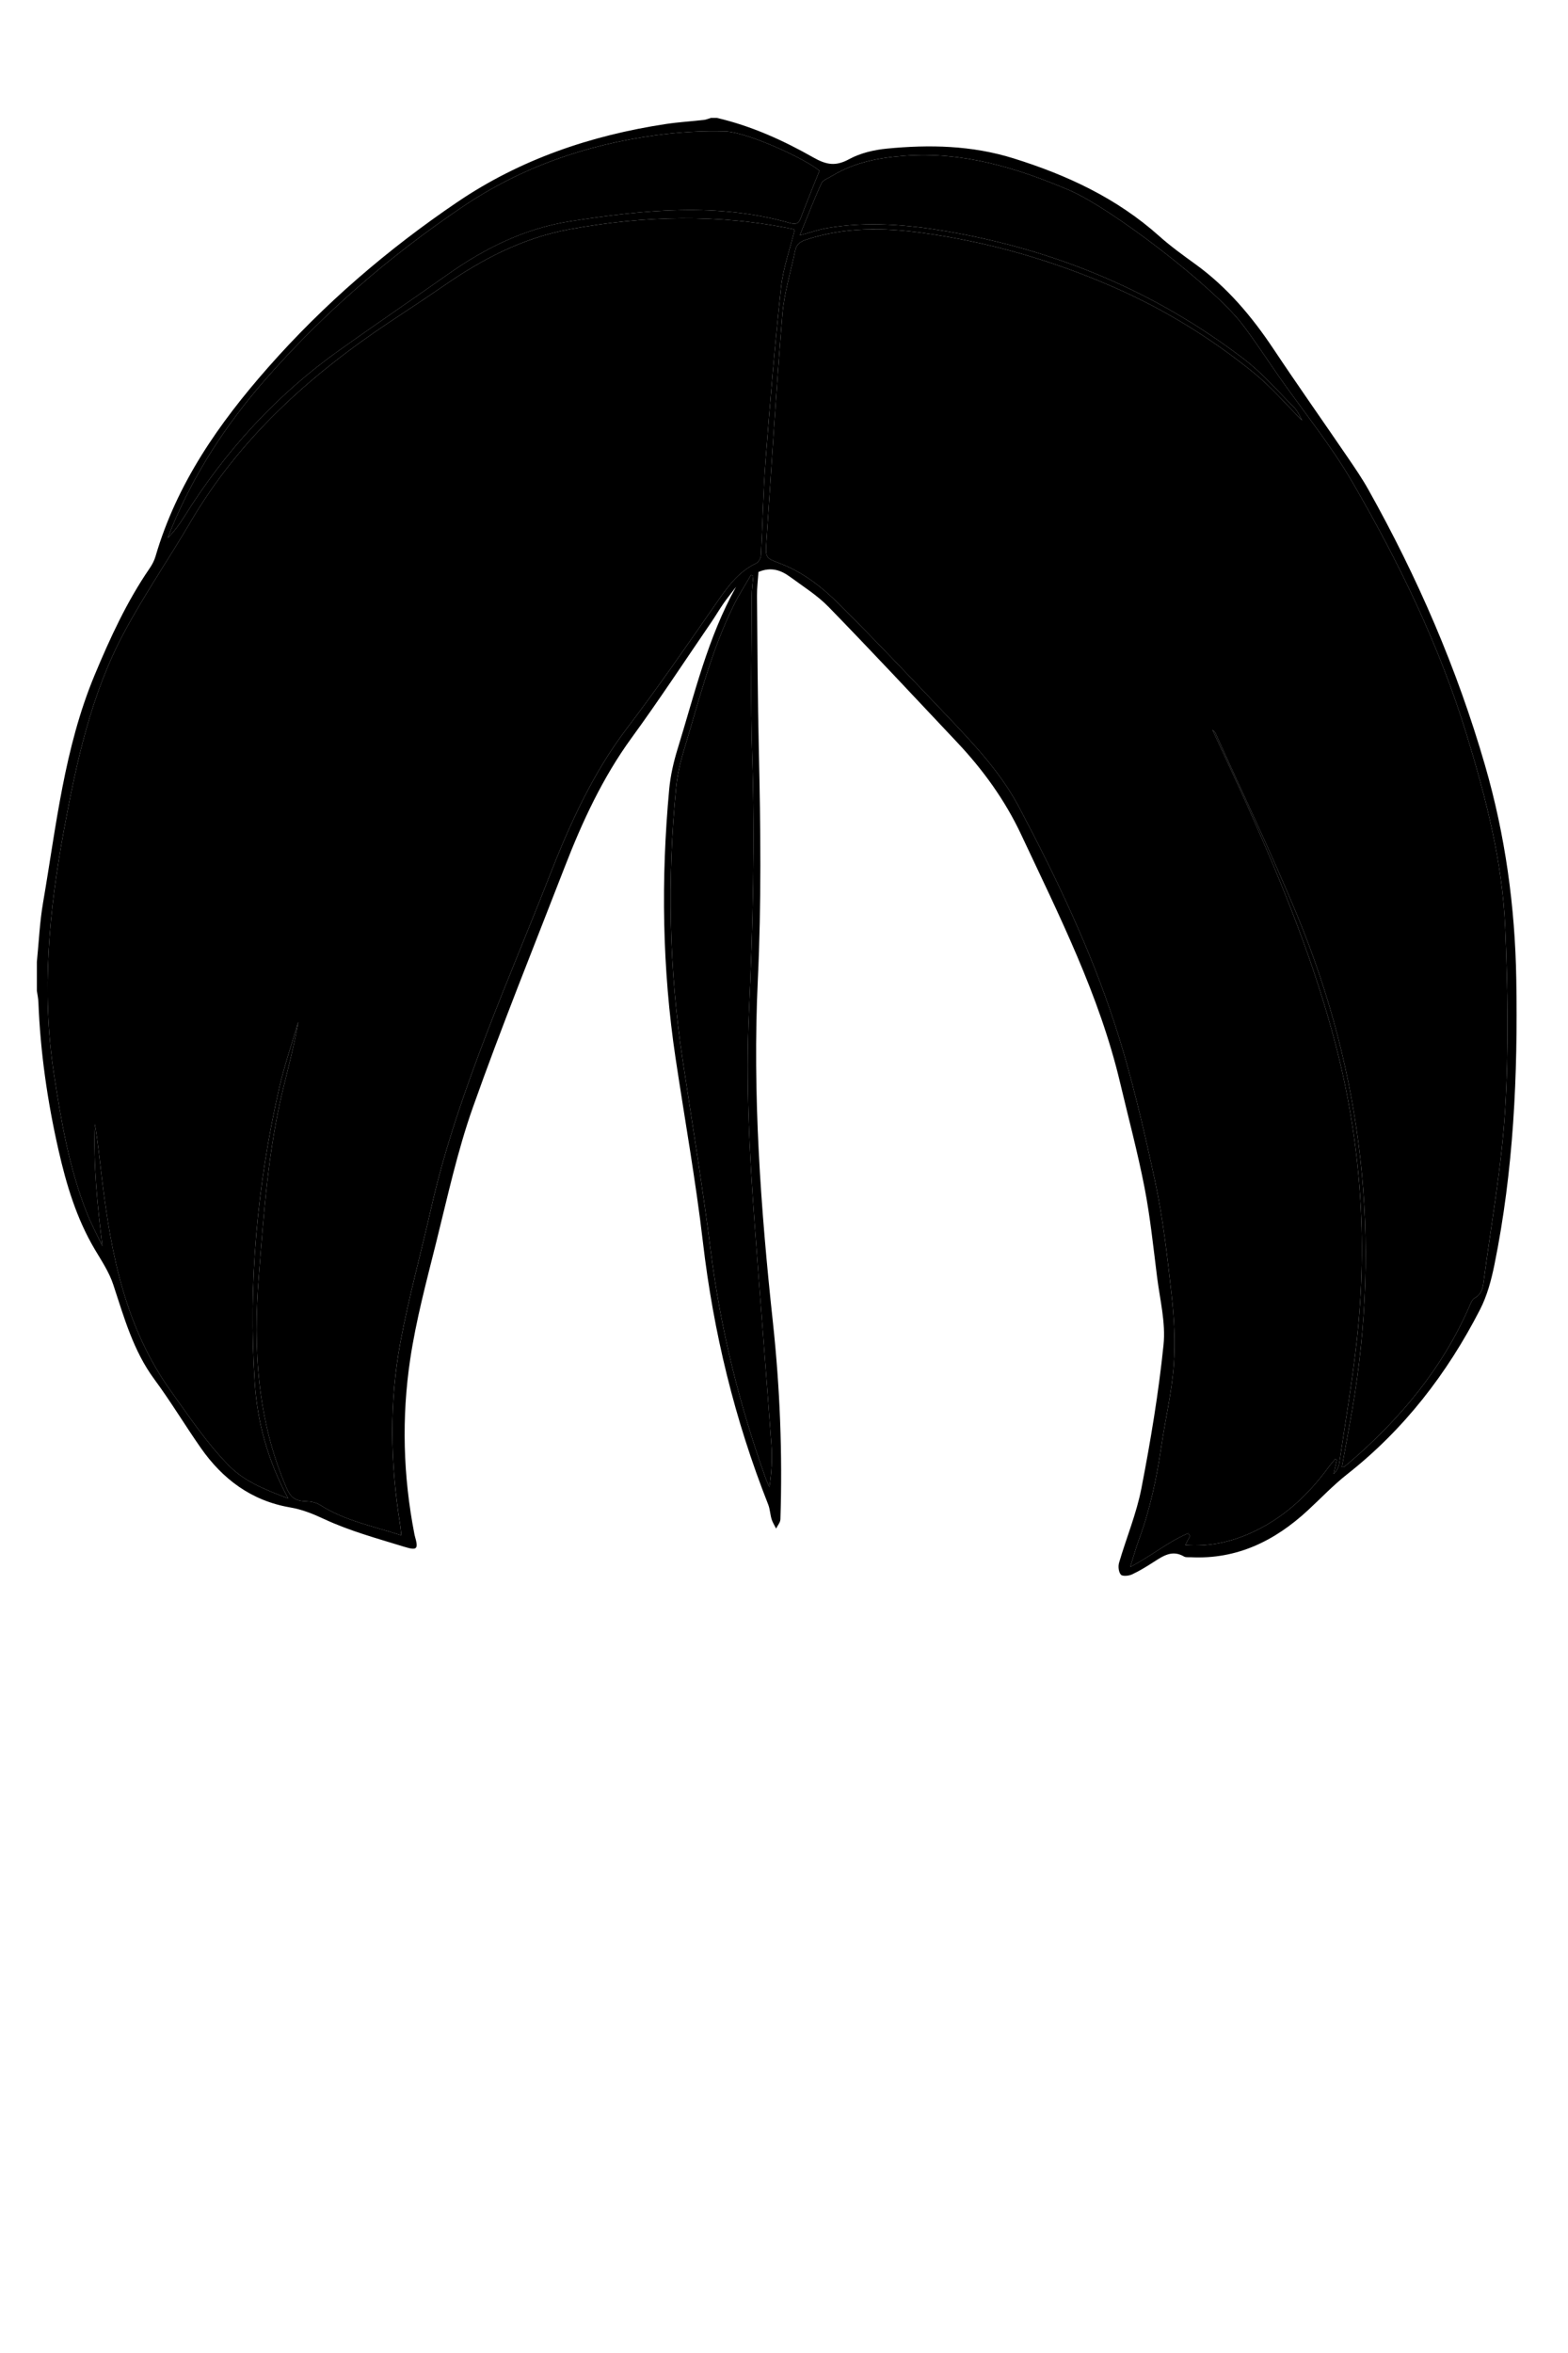 <?xml version="1.0" encoding="iso-8859-1"?>
<!-- Generator: Adobe Illustrator 23.0.5, SVG Export Plug-In . SVG Version: 6.00 Build 0)  -->
<svg version="1.1" id="Capa_1" xmlns="http://www.w3.org/2000/svg" xmlns:xlink="http://www.w3.org/1999/xlink" x="0px" y="0px"
	 width="400px" height="600px" viewBox="0 0 400 600" style="enable-background:new 0 0 400 600;" xml:space="preserve">
<g>
	<path id="lines"   d="M9.404,245.277c0.509-5.035,0.722-10.12,1.578-15.095
		c3.365-19.564,5.401-39.436,13.149-58.016c3.944-9.458,8.207-18.738,14.029-27.227c0.64-0.933,1.199-1.988,1.514-3.069
		c5.408-18.519,16.124-33.867,28.674-48.121c14.259-16.195,30.502-30.152,48.334-42.232c16.071-10.887,34.027-16.982,53.124-19.884
		c3.23-0.491,6.506-0.681,9.756-1.052c0.617-0.071,1.211-0.341,1.816-0.52c0.491,0,0.983,0,1.474,0
		c8.756,2.028,16.901,5.706,24.633,10.091c3.362,1.907,5.703,2.303,9.144,0.43c2.856-1.555,6.328-2.368,9.607-2.687
		c10.884-1.056,21.656-0.84,32.313,2.484c13.694,4.271,26.379,10.168,37.167,19.819c2.921,2.613,6.133,4.917,9.313,7.224
		c8.076,5.858,14.346,13.321,19.845,21.568c6.219,9.328,12.686,18.49,19.007,27.75c1.799,2.635,3.609,5.279,5.167,8.058
		c12.535,22.357,22.657,45.703,29.793,70.389c5.16,17.852,7.652,35.969,7.967,54.482c0.416,24.458-0.689,48.796-5.576,72.831
		c-0.793,3.899-1.86,7.898-3.662,11.409c-8.378,16.323-19.379,30.587-33.905,42.016c-3.554,2.796-6.694,6.117-10.024,9.197
		c-8.438,7.802-18.095,12.56-29.893,11.963c-0.572-0.029-1.249,0.082-1.695-0.18c-3.029-1.783-5.356-0.137-7.77,1.409
		c-1.789,1.146-3.608,2.278-5.531,3.163c-0.823,0.379-2.402,0.519-2.815,0.047c-0.577-0.658-0.733-2.093-0.462-3.019
		c1.855-6.351,4.455-12.543,5.705-19.001c2.345-12.117,4.39-24.333,5.642-36.602c0.576-5.646-0.925-11.524-1.647-17.276
		c-0.959-7.631-1.748-15.305-3.212-22.844c-1.744-8.981-4.124-17.839-6.232-26.749c-5.283-22.322-15.578-42.65-25.23-63.225
		c-4.095-8.73-9.701-16.485-16.31-23.496c-10.885-11.548-21.717-23.148-32.782-34.522c-2.878-2.958-6.488-5.221-9.847-7.686
		c-2.295-1.684-4.837-2.637-8.073-1.257c-0.122,1.853-0.392,3.95-0.375,6.044c0.112,13.18,0.167,26.363,0.471,39.539
		c0.448,19.485,0.662,38.945-0.261,58.441c-1.382,29.178,0.711,58.246,3.841,87.272c1.799,16.687,2.472,33.479,1.92,50.283
		c-0.026,0.794-0.72,1.567-1.102,2.349c-0.39-0.792-0.89-1.551-1.144-2.384c-0.375-1.23-0.407-2.579-0.875-3.764
		c-8.528-21.583-13.96-43.889-16.657-66.962c-1.833-15.679-4.631-31.244-6.971-46.864c-3.414-22.792-3.743-45.668-1.617-68.584
		c0.323-3.479,1.128-6.97,2.162-10.316c4.314-13.956,7.652-28.285,14.904-41.281c-1.08,1.422-2.206,2.812-3.227,4.275
		c-1.074,1.538-2.011,3.17-3.072,4.718c-6.75,9.854-13.305,19.851-20.338,29.5c-7.415,10.174-12.612,21.417-17.119,33.043
		c-7.894,20.368-16.099,40.628-23.392,61.21c-3.976,11.22-6.499,22.971-9.394,34.553c-2.458,9.836-5.104,19.684-6.6,29.686
		c-2.215,14.811-1.815,29.719,1.055,44.489c0.031,0.161,0.056,0.323,0.101,0.48c0.985,3.447,0.715,3.89-2.757,2.821
		c-6.859-2.113-13.862-4.015-20.325-7.033c-2.88-1.345-5.629-2.454-8.68-2.976c-9.87-1.687-17.225-7.18-22.83-15.204
		c-4.028-5.768-7.66-11.821-11.835-17.476c-5.386-7.294-7.716-15.782-10.489-24.169c-1.037-3.137-2.952-6.014-4.663-8.892
		c-4.704-7.914-7.298-16.588-9.315-25.466c-2.817-12.397-4.618-24.939-5.11-37.657c-0.037-0.963-0.256-1.919-0.391-2.879
		C9.404,250.191,9.404,247.734,9.404,245.277z M302.363,393.99c5.833,0.433,11.107-0.664,16.184-2.855
		c8.516-3.675,15.057-9.724,20.457-17.131c0.497-0.681,1.075-1.303,1.616-1.953c0.134,0.08,0.268,0.159,0.402,0.239
		c-0.268,1.192-0.535,2.384-0.803,3.576c0.836-0.833,1.288-1.78,1.434-2.771c1.558-10.599,3.389-21.171,4.526-31.816
		c2.686-25.141,0.971-50.007-5.368-74.54c-5.448-21.084-13.588-41.16-22.464-60.969c-2.944-6.572-6.017-13.086-9.031-19.627
		c0.444,0.238,0.657,0.585,0.823,0.953c6.93,15.359,14.265,30.55,20.702,46.113c16.843,40.722,21.581,82.906,14.092,126.394
		c-0.83,4.817-1.736,9.62-2.612,14.463c0.267-0.02,0.465,0.026,0.57-0.053c0.522-0.393,1.028-0.808,1.524-1.234
		c12.805-11.025,23.416-23.737,30.284-39.336c0.391-0.887,0.77-2.058,1.504-2.46c1.807-0.99,2.072-2.589,2.294-4.291
		c1.901-14.598,4.576-29.149,5.469-43.808c0.939-15.41,0.665-30.944,0.011-46.386c-0.712-16.837-4.919-33.083-9.85-49.206
		c-6.973-22.799-17.309-44.025-29.217-64.493c-5.409-9.296-12.287-17.738-18.49-26.573c-3.196-4.552-6.204-9.248-9.594-13.65
		c-7.289-9.465-33.199-29.473-44.212-34.15c-13.361-5.675-27.031-9.815-41.876-8.701c-6.572,0.493-12.799,1.664-18.47,5.122
		c-0.963,0.587-2.33,1.052-2.732,1.93c-1.92,4.193-3.572,8.509-5.503,13.23c2.775-0.744,4.917-1.511,7.126-1.878
		c10.214-1.696,20.298-0.861,30.493,0.887c27.887,4.783,53.211,15.372,75.678,32.536c4.699,3.59,8.655,8.168,12.846,12.398
		c0.957,0.966,1.469,2.373,2.001,3.267c-3.983-3.971-7.8-8.469-12.301-12.125c-10.905-8.858-22.834-16.209-35.719-21.846
		c-15.592-6.821-31.822-11.52-48.718-13.845c-10.078-1.387-20.039-1.509-29.856,1.733c-1.543,0.509-2.411,1.24-2.722,2.728
		c-1.135,5.44-2.819,10.837-3.272,16.334c-1.595,19.328-2.784,38.689-4.08,58.041c-0.272,4.067-0.169,4.05,3.608,5.491
		c5.859,2.235,10.702,6.092,15.036,10.409c9.155,9.12,18.038,18.515,26.945,27.88c6.993,7.352,14.049,14.712,18.846,23.772
		c9.457,17.862,18.173,36.124,24.437,55.339c4.248,13.031,7.345,26.479,10.237,39.896c2.064,9.577,3.165,19.386,4.25,29.141
		c0.665,5.979,1.006,12.091,0.553,18.071c-0.523,6.909-2.153,13.73-3.168,20.608c-1.198,8.119-2.874,16.106-5.733,23.823
		c-0.771,2.081-1.35,4.233-2.189,6.897c5.43-2.819,9.714-6.462,14.778-8.589c0.156,0.233,0.312,0.465,0.468,0.698
		C303.221,392.352,302.866,393.03,302.363,393.99z M102.383,391.493c-0.146-1.267-0.212-2.133-0.349-2.987
		c-2.472-15.487-2.744-31.027,0.145-46.434c2.139-11.409,5.24-22.635,7.801-33.967c3.492-15.45,8.708-30.353,14.367-45.099
		c5.07-13.212,10.597-26.247,15.749-39.428c5.231-13.384,11.076-26.362,19.878-37.921c7.876-10.345,15.265-21.066,22.683-31.751
		c2.831-4.077,5.574-8.06,10.246-10.268c0.613-0.29,1.182-1.341,1.222-2.07c0.441-8.09,0.561-16.203,1.183-24.278
		c1.13-14.68,2.352-29.359,3.937-43.995c0.537-4.957,2.284-9.782,3.482-14.683c-0.099-0.049-0.236-0.153-0.387-0.184
		c-19.013-3.939-37.968-3.458-57.031,0.041c-12.015,2.205-22.332,7.636-32.166,14.439c-4.578,3.167-9.244,6.207-13.878,9.293
		c-20.334,13.544-38.141,29.578-50.672,50.912c-5.551,9.45-11.777,18.525-16.942,28.175c-8.394,15.683-12.102,32.856-15.32,50.251
		c-3.827,20.69-5.772,41.312-2.581,62.235c1.841,12.068,3.882,24.085,8.404,35.505c1.144,2.89,2.635,5.642,3.967,8.458
		c-1.272-10.429-2.34-20.716-1.923-31.106c0.82,4.772,1.28,9.575,1.862,14.363c2.316,19.065,5.989,37.631,17.556,53.753
		c4.681,6.525,9.109,13.203,14.757,18.95c4.04,4.111,9.227,6.129,15.143,8.397c-5.238-9.716-7.866-19.461-8.527-29.557
		c-1.656-25.314,0.607-50.373,6.24-75.099c1.305-5.726,3.238-11.308,4.882-16.957c-1.003,5.815-2.501,11.485-3.891,17.181
		c-3.821,15.659-4.919,31.672-6.189,47.668c-1.468,18.499-0.438,36.64,7.012,53.979c1.105,2.572,2.256,3.444,5.163,3.521
		c1.162,0.031,2.478,0.306,3.437,0.92C87.905,387.753,95.084,389.129,102.383,391.493z M192.168,146.899
		c-0.202-0.087-0.405-0.174-0.607-0.261c-1.478,2.577-3.1,5.083-4.411,7.743c-5.784,11.74-8.877,24.421-12.663,36.853
		c-0.949,3.117-1.693,6.36-2.01,9.596c-2.274,23.241-1.805,46.427,1.682,69.539c2.453,16.261,5.12,32.497,7.177,48.81
		c2.5,19.824,7.283,39.036,13.994,57.811c0.268,0.749,0.631,1.464,0.95,2.194c0.55-3.685,0.767-7.204,0.514-10.69
		c-1.371-18.851-2.906-37.691-4.294-56.541c-1.323-17.97-2.259-35.965-1.432-53.983c0.999-21.762,1.548-43.509,0.813-65.3
		c-0.458-13.57-0.124-27.168-0.105-40.753C191.781,150.244,192.032,148.572,192.168,146.899z M209.051,43.534
		c-3.863-3.196-18.497-9.844-23.961-10.017c-5.923-0.188-11.928,0.18-17.807,0.975c-17.756,2.402-34.418,8.197-49.289,18.241
		C99.341,65.33,82.369,79.962,67.53,96.962c-9.867,11.304-17.962,23.738-23.726,37.634c-0.352,0.848-0.667,1.711-0.999,2.567
		c1.705-1.698,3.037-3.553,4.244-5.486c10.4-16.656,23.401-30.898,39.415-42.303c9.197-6.55,18.538-12.899,27.767-19.405
		c9.539-6.724,19.721-11.769,31.437-13.576c18.703-2.885,37.353-4.812,55.953,0.502c1.535,0.438,2.167,0.023,2.704-1.425
		C205.787,51.526,207.411,47.641,209.051,43.534z"/>
	<g fill="$[hairColor]" id="hair">
		<path d="M383.975,236.497c-0.712-16.837-4.919-33.083-9.85-49.206
			c-6.973-22.799-17.309-44.025-29.217-64.493c-5.409-9.296-12.287-17.738-18.49-26.573c-3.196-4.552-6.204-9.248-9.594-13.649
			c-7.289-9.465-33.199-29.473-44.212-34.15c-13.361-5.675-27.031-9.815-41.876-8.701c-6.572,0.493-12.799,1.664-18.47,5.122
			c-0.963,0.587-2.33,1.052-2.732,1.93c-1.92,4.193-3.572,8.509-5.503,13.23c2.775-0.744,4.917-1.511,7.126-1.878
			c10.214-1.696,20.298-0.861,30.493,0.887c27.887,4.783,53.211,15.372,75.678,32.536c4.699,3.59,8.655,8.168,12.846,12.398
			c0.957,0.966,1.469,2.374,2.001,3.267c-3.983-3.971-7.8-8.469-12.301-12.125c-10.905-8.858-22.834-16.209-35.719-21.846
			c-15.592-6.821-31.822-11.52-48.718-13.845c-10.078-1.387-20.039-1.509-29.856,1.733c-1.543,0.509-2.411,1.24-2.722,2.728
			c-1.135,5.44-2.819,10.837-3.272,16.334c-1.595,19.328-2.784,38.689-4.08,58.041c-0.272,4.067-0.169,4.05,3.608,5.491
			c5.859,2.235,10.702,6.092,15.036,10.409c9.155,9.12,18.038,18.515,26.945,27.88c6.993,7.352,14.049,14.712,18.846,23.772
			c9.457,17.862,18.173,36.124,24.437,55.339c4.248,13.031,7.345,26.479,10.237,39.896c2.064,9.577,3.165,19.386,4.25,29.141
			c0.665,5.979,1.006,12.091,0.553,18.071c-0.523,6.909-2.153,13.73-3.168,20.608c-1.198,8.119-2.874,16.106-5.733,23.823
			c-0.771,2.081-1.35,4.233-2.189,6.897c5.43-2.819,9.714-6.462,14.778-8.589c0.156,0.233,0.312,0.465,0.468,0.698
			c-0.355,0.678-0.711,1.356-1.214,2.315c5.833,0.433,11.107-0.664,16.184-2.855c8.516-3.675,15.057-9.724,20.457-17.131
			c0.497-0.681,1.075-1.303,1.616-1.953c0.134,0.08,0.268,0.159,0.402,0.239c-0.268,1.192-0.535,2.384-0.803,3.576
			c0.836-0.833,1.288-1.78,1.434-2.771c1.558-10.599,3.389-21.171,4.526-31.816c2.686-25.141,0.971-50.007-5.369-74.54
			c-5.448-21.084-13.588-41.16-22.464-60.969c-2.944-6.572-6.017-13.086-9.031-19.627c0.444,0.238,0.657,0.585,0.823,0.953
			c6.93,15.359,14.265,30.55,20.702,46.113c16.843,40.722,21.581,82.906,14.092,126.394c-0.83,4.817-1.736,9.62-2.612,14.463
			c0.267-0.02,0.465,0.026,0.57-0.053c0.522-0.393,1.029-0.808,1.524-1.234c12.805-11.025,23.416-23.737,30.284-39.336
			c0.391-0.887,0.77-2.058,1.504-2.46c1.807-0.99,2.072-2.589,2.294-4.291c1.901-14.598,4.576-29.149,5.469-43.808
			C384.902,267.473,384.628,251.938,383.975,236.497z"/>
		<path d="M192.904,143.638c0.613-0.289,1.182-1.341,1.222-2.07c0.441-8.09,0.561-16.203,1.183-24.278
			c1.13-14.68,2.352-29.359,3.937-43.995c0.537-4.957,2.284-9.782,3.482-14.683c-0.099-0.049-0.236-0.153-0.387-0.184
			c-19.013-3.939-37.968-3.458-57.031,0.041c-12.015,2.205-22.331,7.636-32.166,14.44c-4.578,3.167-9.244,6.207-13.878,9.293
			c-20.334,13.544-38.141,29.578-50.673,50.912c-5.551,9.45-11.777,18.525-16.942,28.175c-8.394,15.683-12.102,32.856-15.32,50.251
			c-3.827,20.69-5.772,41.312-2.581,62.235c1.841,12.068,3.882,24.085,8.404,35.505c1.144,2.89,2.635,5.642,3.967,8.458
			c-1.272-10.429-2.34-20.716-1.923-31.106c0.82,4.772,1.28,9.575,1.862,14.363c2.316,19.065,5.989,37.631,17.556,53.753
			c4.681,6.525,9.109,13.203,14.757,18.95c4.04,4.111,9.227,6.128,15.143,8.397c-5.238-9.716-7.866-19.461-8.527-29.557
			c-1.656-25.314,0.607-50.373,6.24-75.099c1.305-5.726,3.238-11.308,4.882-16.957c-1.003,5.815-2.501,11.485-3.891,17.181
			c-3.82,15.659-4.919,31.672-6.189,47.668c-1.468,18.499-0.438,36.64,7.012,53.979c1.105,2.572,2.256,3.444,5.163,3.521
			c1.162,0.031,2.478,0.307,3.437,0.92c6.259,4.003,13.438,5.38,20.737,7.744c-0.146-1.268-0.212-2.133-0.349-2.987
			c-2.472-15.487-2.744-31.027,0.145-46.434c2.139-11.409,5.24-22.635,7.801-33.967c3.492-15.45,8.708-30.353,14.367-45.099
			c5.07-13.212,10.597-26.247,15.749-39.428c5.231-13.384,11.076-26.362,19.878-37.921c7.876-10.345,15.265-21.066,22.683-31.751
			C185.488,149.829,188.231,145.846,192.904,143.638z"/>
		<path d="M192.502,311.953c-1.323-17.97-2.259-35.965-1.432-53.983c0.999-21.762,1.548-43.509,0.813-65.3
			c-0.458-13.57-0.124-27.168-0.105-40.753c0.002-1.673,0.254-3.345,0.39-5.018c-0.202-0.087-0.405-0.174-0.607-0.261
			c-1.478,2.577-3.1,5.083-4.411,7.743c-5.784,11.74-8.877,24.421-12.663,36.853c-0.949,3.117-1.693,6.36-2.01,9.596
			c-2.274,23.241-1.805,46.427,1.682,69.539c2.453,16.261,5.12,32.497,7.177,48.81c2.5,19.824,7.283,39.036,13.994,57.811
			c0.268,0.749,0.631,1.464,0.95,2.194c0.55-3.685,0.767-7.204,0.514-10.69C195.424,349.642,193.889,330.803,192.502,311.953z"/>
		<path d="M86.463,89.375c9.197-6.55,18.538-12.899,27.767-19.405c9.539-6.724,19.721-11.769,31.437-13.576
			c18.703-2.885,37.353-4.812,55.953,0.502c1.535,0.438,2.167,0.023,2.704-1.425c1.463-3.945,3.087-7.83,4.727-11.937
			c-3.863-3.196-18.497-9.844-23.961-10.017c-5.923-0.188-11.928,0.18-17.807,0.975c-17.756,2.402-34.418,8.197-49.289,18.241
			C99.341,65.33,82.369,79.962,67.53,96.962c-9.867,11.304-17.962,23.738-23.726,37.634c-0.352,0.848-0.667,1.711-0.999,2.567
			c1.705-1.698,3.037-3.553,4.244-5.486C57.448,115.022,70.449,100.78,86.463,89.375z"/>
	</g>
</g>
</svg>
